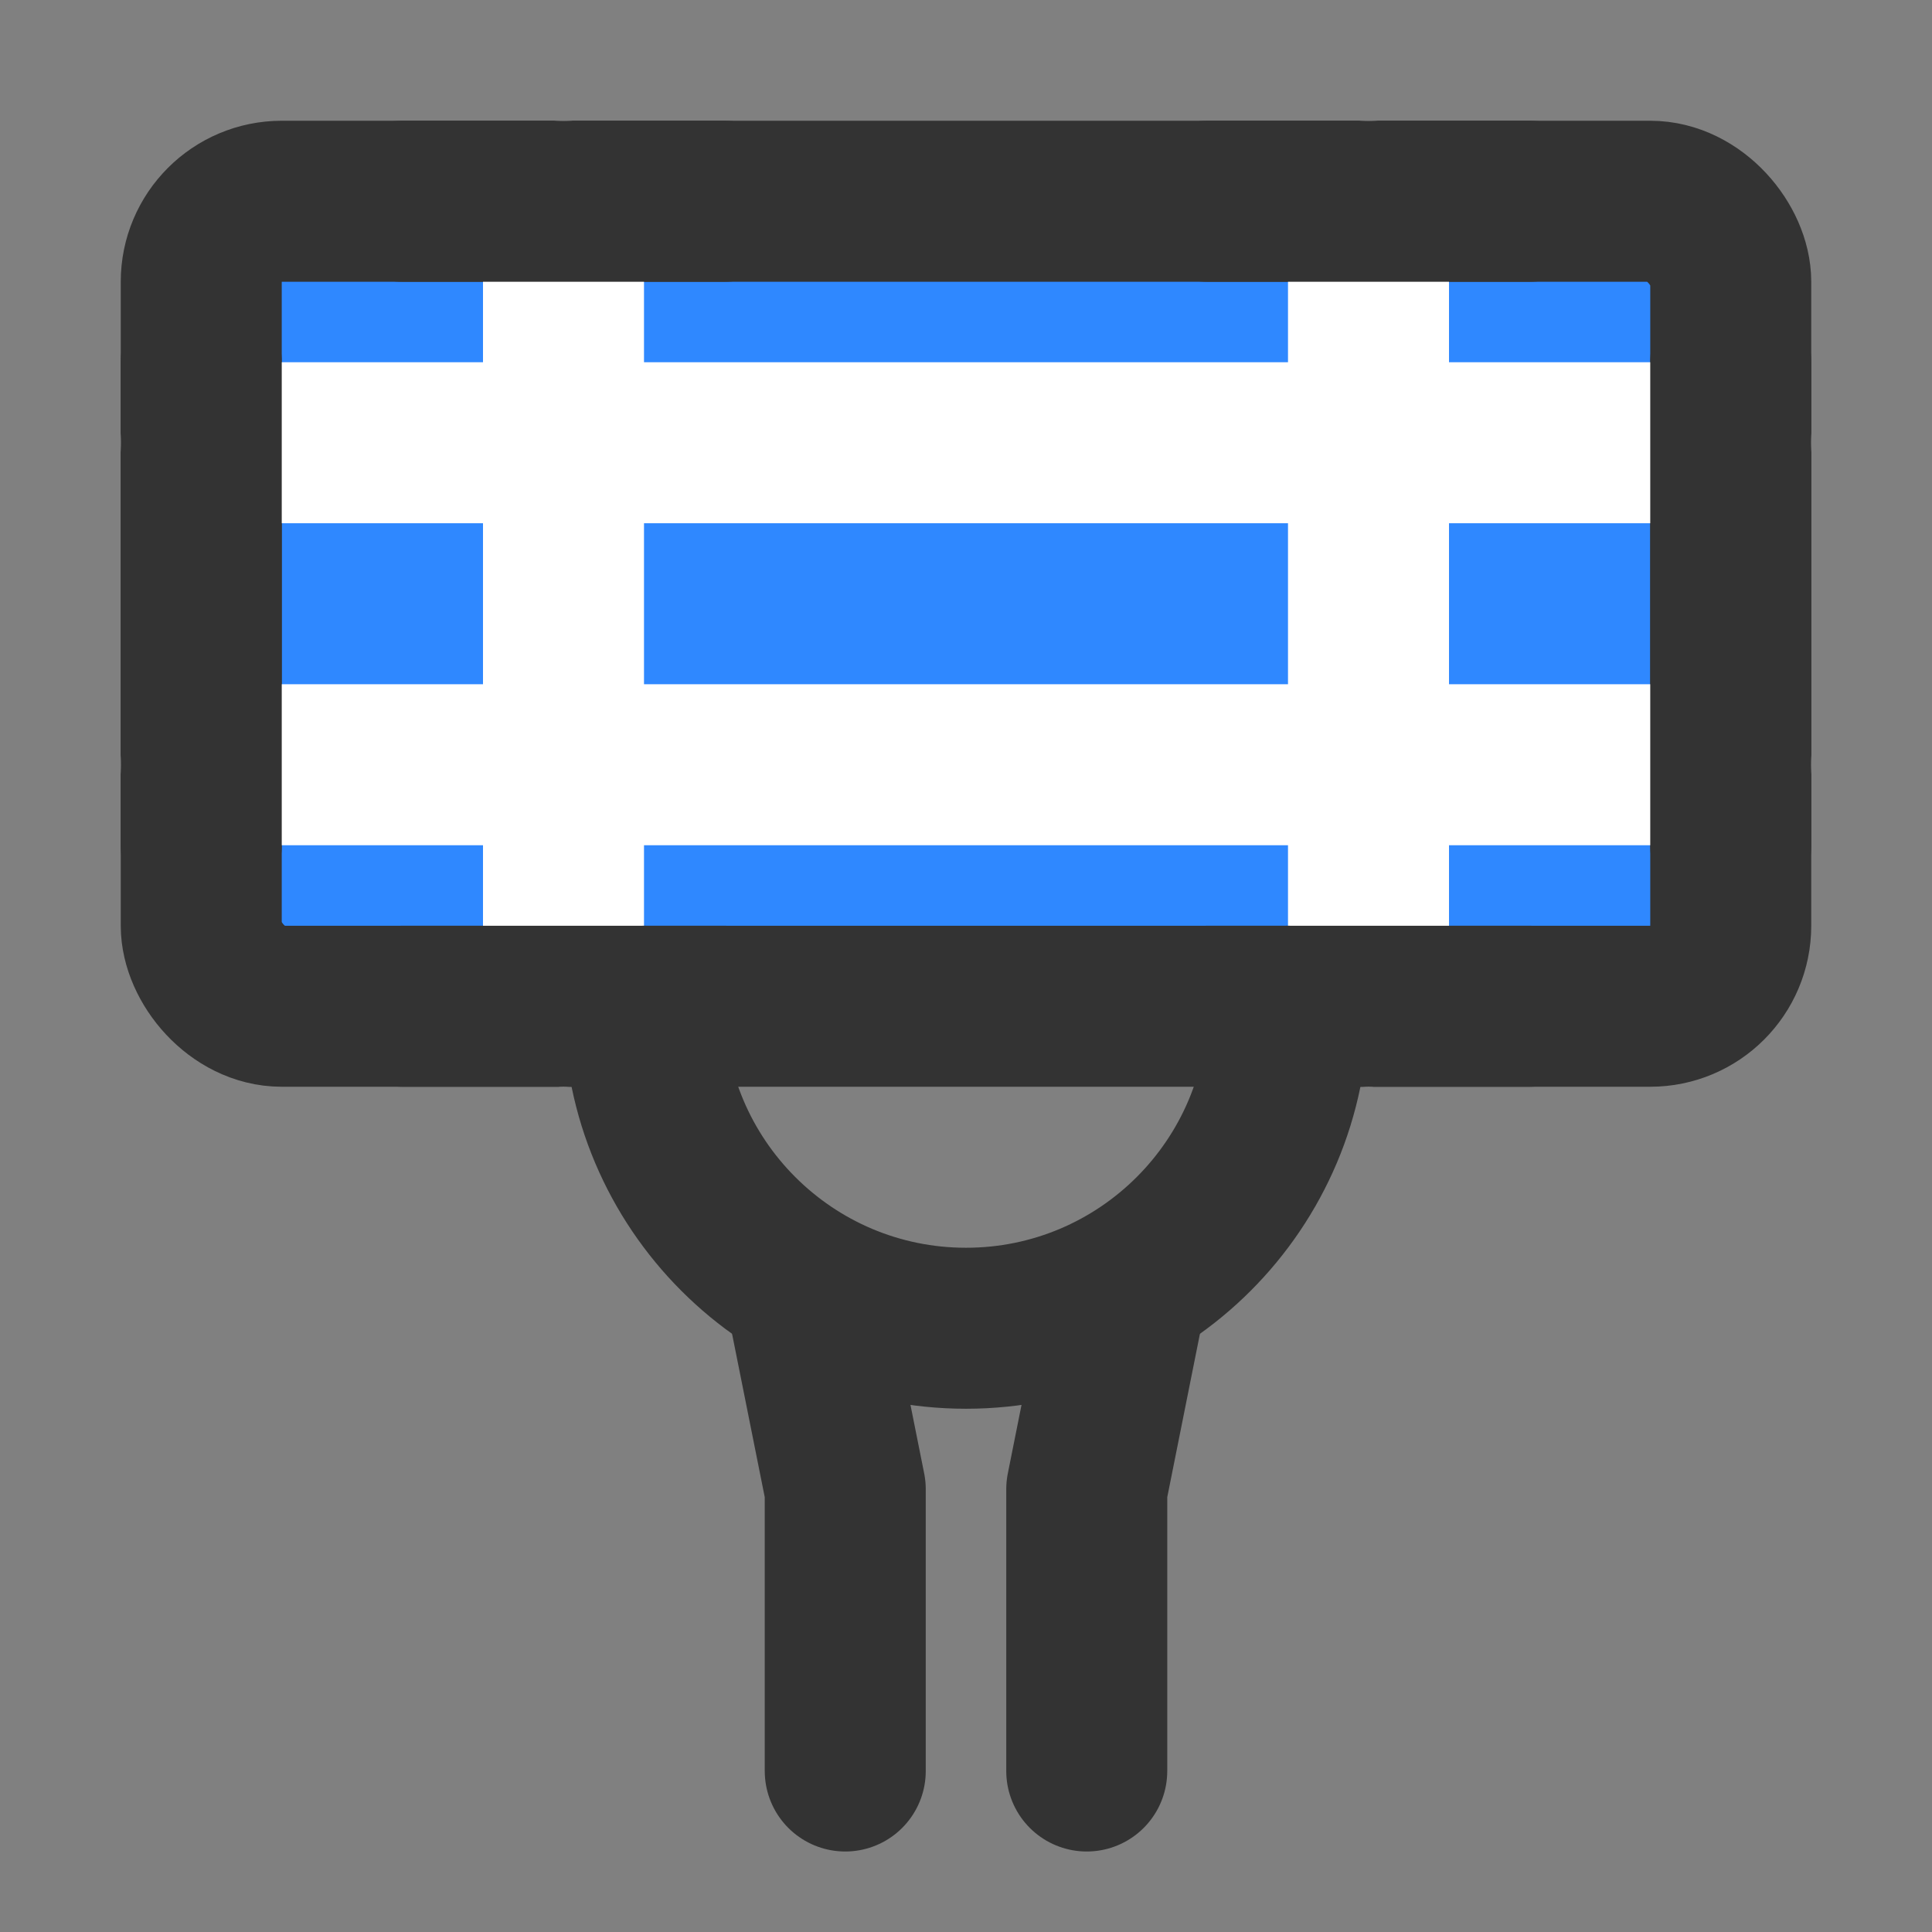 <?xml version="1.0" encoding="UTF-8"?><svg width="24" height="24" viewBox="0 0 48 48" fill="none" xmlns="http://www.w3.org/2000/svg"><rect x="0" y="0" width="48" height="48" fill="#808080" stroke="none"/><rect x="5" y="5" width="38" height="20" rx="2" fill="#2F88FF" stroke="#333" stroke-width="4" stroke-linecap="round" stroke-linejoin="round"/><path d="M14 5V25" stroke="#FFF" stroke-width="4" stroke-linecap="round" stroke-linejoin="round"/><path d="M34 5V25" stroke="#FFF" stroke-width="4" stroke-linecap="round" stroke-linejoin="round"/><path d="M30 5H38" stroke="#333" stroke-width="4" stroke-linecap="round" stroke-linejoin="round"/><path d="M5 11L43 11" stroke="#FFF" stroke-width="4" stroke-linecap="round" stroke-linejoin="round"/><path d="M5 19L43 19" stroke="#FFF" stroke-width="4" stroke-linecap="round" stroke-linejoin="round"/><path d="M5 21V9" stroke="#333" stroke-width="4" stroke-linecap="round" stroke-linejoin="round"/><path d="M43 21V9" stroke="#333" stroke-width="4" stroke-linecap="round" stroke-linejoin="round"/><path d="M10 5H18" stroke="#333" stroke-width="4" stroke-linecap="round" stroke-linejoin="round"/><path d="M30 25H38" stroke="#333" stroke-width="4" stroke-linecap="round" stroke-linejoin="round"/><path d="M10 25H18" stroke="#333" stroke-width="4" stroke-linecap="round" stroke-linejoin="round"/><path d="M32 25C32 29.418 28.418 33 24 33C19.582 33 16 29.418 16 25" stroke="#333" stroke-width="4" stroke-linecap="round" stroke-linejoin="round"/><path d="M28 32L27 37V44" stroke="#333" stroke-width="4" stroke-linecap="round" stroke-linejoin="round"/><path d="M20 32L21 37V44" stroke="#333" stroke-width="4" stroke-linecap="round" stroke-linejoin="round"/></svg>